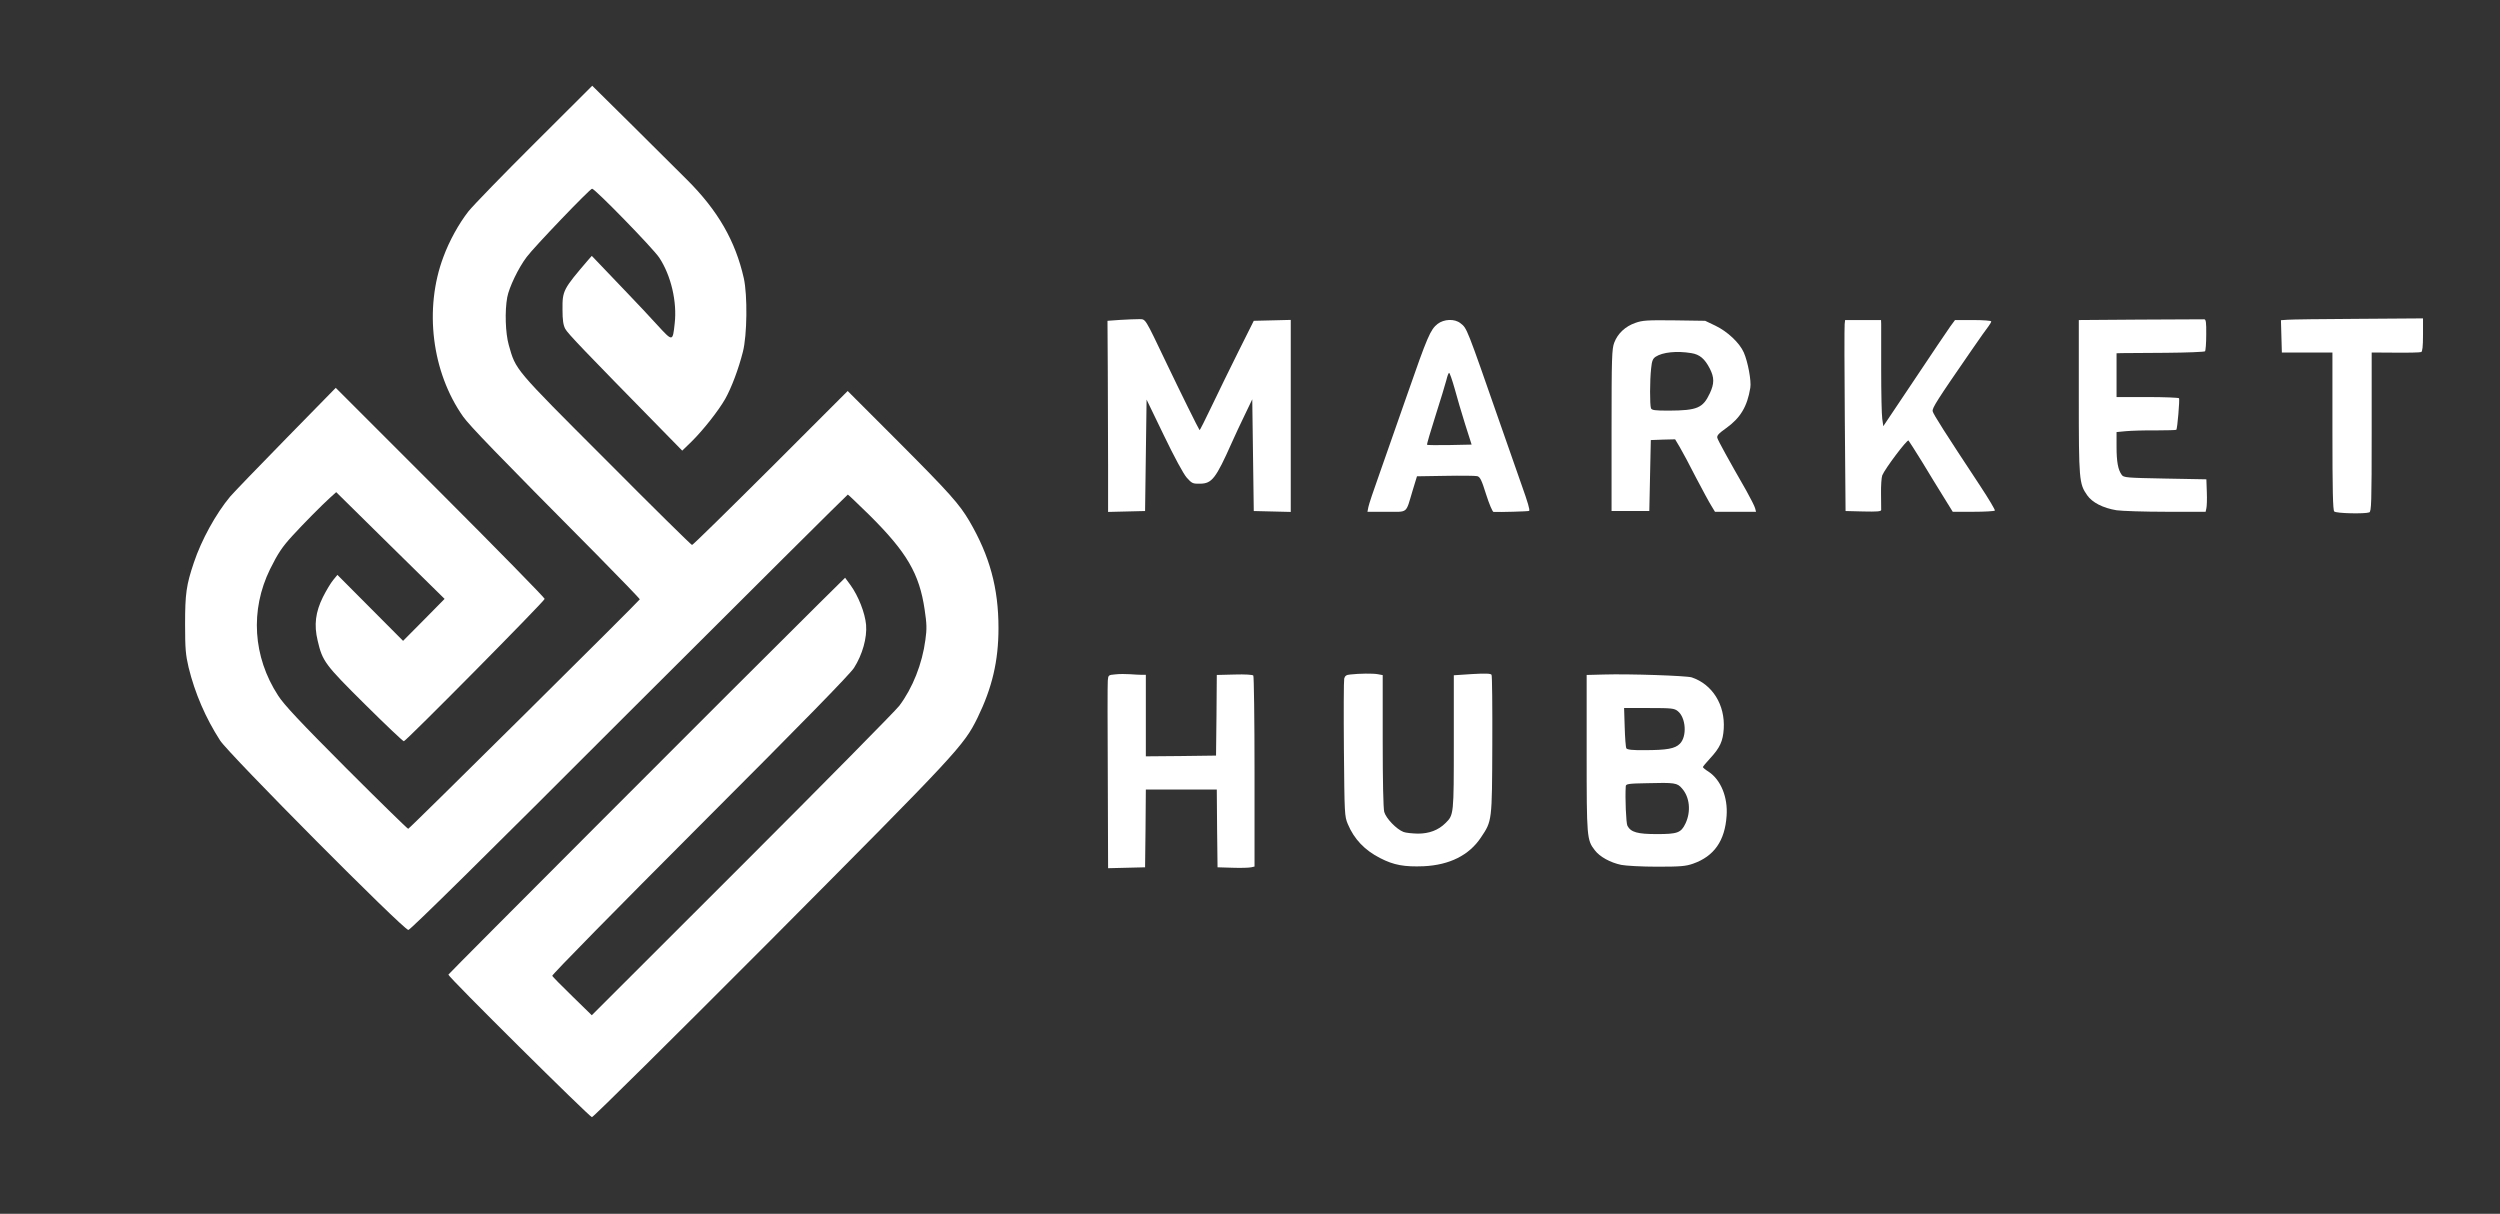 <?xml version="1.0" standalone="no"?>
<!DOCTYPE svg PUBLIC "-//W3C//DTD SVG 20010904//EN"
 "http://www.w3.org/TR/2001/REC-SVG-20010904/DTD/svg10.dtd">
<svg version="1.0" xmlns="http://www.w3.org/2000/svg"
 width="1656pt" height="804pt" viewBox="0 0 1656 804"
 preserveAspectRatio="xMidYMid meet">

<rect x="0" y="0" width="1656" height="804" fill="#333333" stroke="none"/>

<g transform="translate(0,804) scale(0.1,-0.1)"
fill="white" stroke="none">
<path d="M3543 7093 c-209 -208 -407 -412 -440 -453 -64 -82 -127 -196 -166
-302 -129 -343 -77 -763 131 -1058 44 -61 210 -234 885 -914 158 -160 286
-293 285 -296 -8 -15 -1526 -1520 -1534 -1520 -5 0 -190 181 -411 402 -307
308 -413 421 -451 481 -167 257 -186 566 -53 837 52 105 81 148 148 221 72 79
195 203 249 252 l41 37 359 -354 359 -353 -137 -139 -138 -139 -217 218 -218
219 -28 -34 c-15 -18 -46 -69 -68 -113 -49 -99 -60 -184 -35 -288 32 -138 48
-159 314 -423 135 -134 251 -244 257 -244 14 0 929 925 933 943 1 6 -310 324
-691 705 l-693 693 -331 -338 c-182 -186 -348 -358 -369 -383 -94 -113 -190
-287 -240 -437 -50 -148 -58 -206 -58 -408 0 -164 4 -203 23 -285 42 -172 113
-336 209 -485 58 -90 1215 -1255 1247 -1255 13 0 510 490 1462 1443 794 793
1446 1441 1449 1441 4 -1 67 -62 142 -135 249 -247 332 -389 367 -628 14 -93
15 -127 5 -198 -21 -161 -85 -321 -173 -438 -25 -33 -494 -508 -1041 -1055
l-996 -995 -128 125 c-71 69 -131 130 -134 136 -4 6 436 453 977 995 685 685
995 1003 1022 1045 56 88 87 199 80 285 -7 79 -51 191 -103 263 l-36 49 -171
-169 c-526 -521 -2457 -2455 -2457 -2460 0 -16 936 -944 951 -944 9 0 542 528
1184 1172 1243 1250 1278 1287 1370 1473 97 199 139 376 139 595 0 265 -58
477 -192 707 -67 114 -130 185 -475 531 l-332 332 -510 -510 c-281 -280 -515
-510 -521 -510 -5 0 -262 253 -570 563 -614 614 -596 594 -644 762 -22 78 -27
225 -10 316 12 65 74 195 129 267 48 65 419 452 433 452 19 0 405 -396 445
-457 78 -118 119 -293 102 -437 -13 -120 -13 -120 -115 -9 -49 54 -137 148
-195 208 -58 61 -136 142 -172 180 l-67 70 -23 -26 c-167 -195 -172 -204 -171
-329 0 -71 5 -103 18 -128 15 -30 133 -152 633 -662 l142 -145 62 60 c77 76
178 204 223 283 41 73 88 197 117 312 28 110 31 373 6 487 -56 247 -171 448
-377 653 -52 52 -215 214 -361 359 l-266 263 -380 -379z"/>
<path d="M7420 5921 l-84 -6 2 -335 c1 -184 2 -469 2 -633 l0 -298 123 3 122
3 5 369 5 369 115 -238 c70 -145 129 -254 151 -279 34 -38 40 -41 88 -40 79 1
104 33 211 273 21 47 60 131 87 186 l48 100 5 -370 5 -370 123 -3 122 -3 0
636 0 636 -122 -3 -123 -3 -100 -200 c-55 -110 -135 -274 -178 -364 -43 -90
-79 -162 -81 -160 -6 6 -129 255 -217 439 -149 311 -138 295 -184 296 -22 0
-78 -2 -125 -5z"/>
<path d="M14178 5923 l-408 -3 0 -508 c0 -551 2 -576 55 -652 34 -49 105 -85
195 -100 36 -5 183 -10 327 -10 l263 0 5 23 c3 12 5 60 3 107 l-3 85 -273 5
c-257 5 -275 6 -288 25 -24 33 -34 86 -34 186 l0 97 63 6 c34 3 122 6 196 5
73 0 135 2 137 4 7 7 23 200 18 209 -3 4 -97 8 -210 8 l-204 0 0 145 0 145 38
1 c20 0 150 1 289 2 138 1 255 6 259 10 4 4 8 53 8 110 1 84 -2 102 -14 102
-8 0 -198 -1 -422 -2z"/>
<path d="M15152 5922 l-43 -3 3 -107 3 -107 168 0 167 0 0 -520 c0 -392 3
-524 12 -533 13 -13 202 -17 232 -6 14 5 16 62 16 533 l0 526 158 -1 c86 -1
163 1 170 4 8 3 12 35 12 114 l0 109 -427 -3 c-236 -1 -447 -4 -471 -6z"/>
<path d="M9522 5894 c-47 -38 -66 -81 -201 -469 -67 -192 -151 -432 -186 -531
-36 -100 -68 -196 -71 -213 l-6 -31 126 0 c146 0 126 -16 173 140 l29 95 188
3 c104 2 199 1 211 -2 19 -5 29 -25 59 -121 20 -63 42 -115 49 -116 37 -2 233
3 236 7 6 6 -9 57 -49 169 -18 50 -81 230 -140 400 -229 657 -222 639 -266
674 -39 31 -109 28 -152 -5z m113 -426 c15 -57 47 -164 70 -238 l43 -135 -145
-3 c-80 -1 -148 -1 -150 2 -3 2 23 89 56 193 33 103 65 209 72 236 6 26 14 47
18 47 4 0 20 -46 36 -102z"/>
<path d="M10832 5901 c-66 -23 -116 -70 -139 -130 -16 -42 -18 -94 -18 -581
l0 -535 125 0 125 0 5 235 5 235 80 3 81 2 31 -52 c17 -29 66 -120 108 -203
43 -82 89 -167 102 -187 l23 -38 136 0 136 0 -6 23 c-3 13 -30 66 -59 118
-120 209 -185 328 -191 347 -5 16 6 29 58 66 94 67 140 143 160 267 8 44 -16
173 -43 234 -28 64 -109 140 -189 178 l-67 32 -205 3 c-180 2 -211 0 -258 -17z
m371 -200 c56 -9 89 -37 123 -103 30 -59 30 -99 0 -163 -46 -98 -83 -114 -272
-115 -93 0 -113 3 -118 16 -8 21 -8 185 1 263 5 51 11 65 30 78 46 30 139 40
236 24z"/>
<path d="M12219 5893 c-2 -16 -2 -300 1 -633 l5 -605 118 -3 c90 -2 117 0 118
10 0 7 0 56 -1 108 -1 53 3 107 8 121 17 43 165 240 174 231 4 -4 45 -69 91
-143 45 -75 109 -179 142 -232 l60 -97 137 0 c75 0 139 4 142 8 3 4 -41 78
-97 163 -233 353 -311 475 -315 495 -4 21 26 69 261 409 50 72 98 141 109 154
10 13 18 28 18 32 0 5 -54 9 -120 9 l-120 0 -31 -42 c-17 -24 -124 -182 -237
-352 l-207 -309 -7 49 c-4 27 -7 173 -7 324 0 151 0 287 0 303 l-1 27 -119 0
-119 0 -3 -27z"/>
<path d="M7388 3573 c-46 -4 -47 -5 -50 -41 -2 -20 -2 -308 0 -640 l2 -603
123 3 122 3 3 258 2 257 235 0 235 0 2 -257 3 -258 100 -3 c55 -2 110 0 123 3
l22 5 0 628 c0 345 -4 632 -8 637 -4 6 -54 9 -124 7 l-118 -3 -2 -267 -3 -267
-232 -3 -233 -2 0 270 0 270 -27 0 c-16 0 -50 2 -78 4 -27 2 -71 2 -97 -1z"/>
<path d="M8943 3572 c-25 -2 -34 -9 -39 -27 -3 -12 -4 -222 -2 -466 4 -435 4
-445 26 -498 42 -100 112 -173 214 -225 91 -47 161 -59 288 -54 172 8 302 73
380 191 74 110 73 107 75 614 1 248 -1 457 -5 463 -5 9 -40 10 -129 5 l-121
-8 0 -444 c0 -480 0 -481 -55 -535 -47 -47 -108 -70 -183 -70 -37 1 -80 5 -95
11 -47 18 -116 90 -128 133 -6 25 -10 197 -10 473 l0 433 -32 6 c-32 6 -122 5
-184 -2z"/>
<path d="M10623 3572 l-113 -3 0 -518 c0 -559 1 -575 54 -643 32 -43 103 -82
175 -97 30 -6 137 -12 237 -12 157 0 190 3 239 20 139 49 211 151 222 317 9
123 -38 238 -119 292 -21 13 -38 27 -38 31 0 3 22 30 49 59 64 69 84 113 89
194 10 159 -75 295 -212 341 -35 11 -410 24 -583 19z m490 -242 c55 -43 63
-169 14 -217 -32 -32 -85 -42 -234 -42 -79 -1 -114 3 -120 12 -4 6 -9 69 -11
140 l-4 127 165 0 c150 0 167 -2 190 -20z m28 -512 c52 -58 61 -153 24 -232
-30 -63 -53 -71 -190 -71 -128 0 -172 12 -195 55 -9 17 -16 186 -11 262 1 15
17 18 139 20 186 5 202 2 233 -34z"/>
</g>
</svg>
